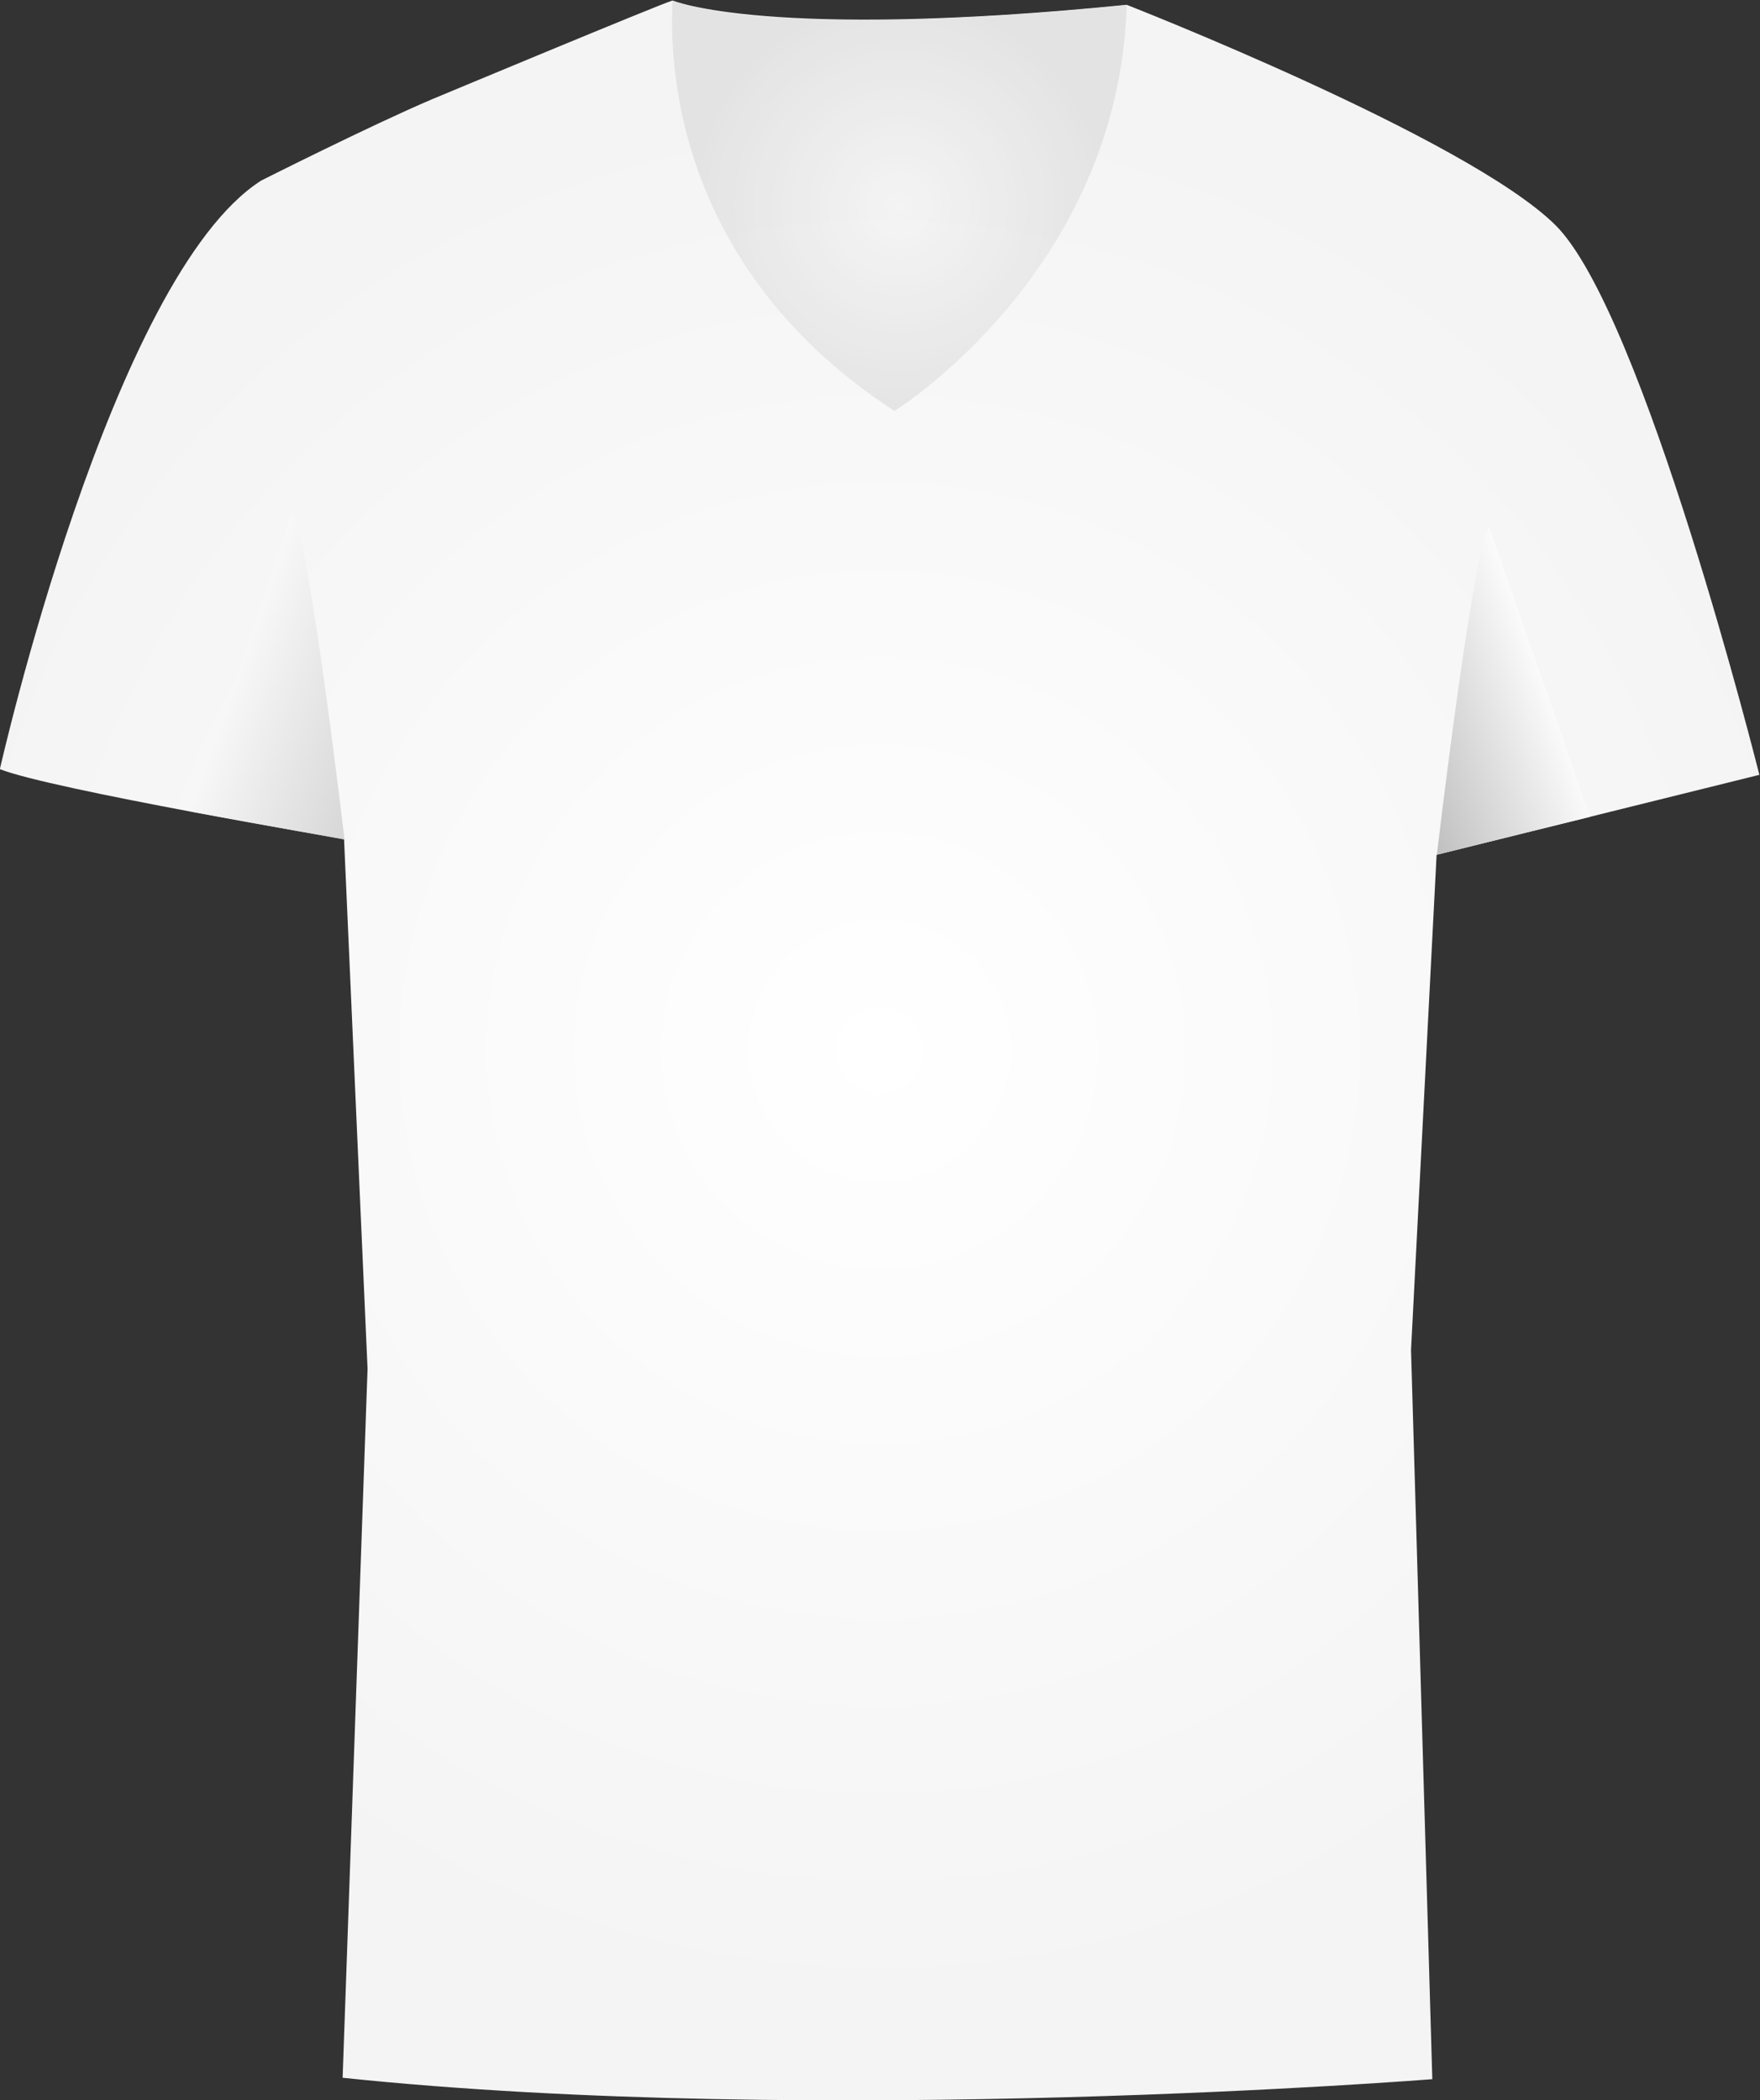 <?xml version="1.0" encoding="UTF-8"?>
<!-- Created with Inkscape (http://www.inkscape.org/) -->
<svg width="1035.8" height="1235.7" version="1.1" viewBox="0 0 1035.8 1235.7" xml:space="preserve" xmlns="http://www.w3.org/2000/svg" xmlns:cc="http://creativecommons.org/ns#" xmlns:dc="http://purl.org/dc/elements/1.1/" xmlns:rdf="http://www.w3.org/1999/02/22-rdf-syntax-ns#" xmlns:xlink="http://www.w3.org/1999/xlink"><rect x="0" y="0" width="1035.8" height="1235.7" fill="#333333" stroke="none"/><defs><clipPath id="clipPath30"><path d="m401.33 1041.6c-26.335-11.184-74.993-35.692-74.993-35.692-66.207-42.246-115.39-259.78-115.39-259.78 22.068-8.828 151.96-30.896 151.96-30.896l10.373-233.77-11.003-312.91c210.6-22.069 481.1-0.629 481.1-0.629l-9.4 321.8 11.291 218.58 142.5 35.309s-51.075 204.3-90.17 242.76c-39.095 38.462-189.16 97.103-189.16 97.103-158.26-15.763-200.51 1.892-200.51 1.892-6.306-1.892-106.6-43.757-106.6-43.757"/></clipPath><radialGradient id="radialGradient40" cx="0" cy="0" r="1" gradientTransform="matrix(427.55 0 0 -427.55 599.36 621.96)" gradientUnits="userSpaceOnUse"><stop stop-color="#fff" offset="0"/><stop stop-color="#f4f4f4" offset="1"/></radialGradient><clipPath id="clipPath50"><path d="m0 1218.9h1218.9v-1218.9h-1218.9z"/></clipPath><clipPath id="clipPath58"><path d="m507.71 1085.4h200.73v-181.11h-200.73z"/></clipPath><clipPath id="clipPath62"><path d="m615.76 1077.1c-41.317-1.181-85.607 0.375-107.82 8.216-0.721-16.617-5.013-114.25 97.988-181.1 0 0 99.069 61.347 102.52 179.21 0 0-44.304-4.939-92.687-6.324"/></clipPath><radialGradient id="radialGradient68" cx="0" cy="0" r="1" gradientTransform="matrix(95.586 0 0 -95.586 608.08 994.8)" gradientUnits="userSpaceOnUse"><stop stop-color="#f4f4f4" offset="0"/><stop stop-color="#deddde" offset="1"/></radialGradient><clipPath id="clipPath90"><path d="m845.4 708.42 67.638 16.656-44.592 128c-7.355-10.787-23.046-144.65-23.046-144.65"/></clipPath><linearGradient id="linearGradient100" x2="1" gradientTransform="matrix(-66.84 -24.328 -24.328 66.84 891.63 789.39)" gradientUnits="userSpaceOnUse"><stop stop-color="#fbfbfb" offset="0"/><stop stop-color="#c1c0c1" offset="1"/></linearGradient><clipPath id="clipPath110"><path d="m295.58 727.35 67.526-12.288s-15.691 133.86-23.046 144.65z"/></clipPath><linearGradient id="linearGradient120" x2="1" gradientTransform="matrix(66.841 -24.328 24.328 66.841 316.19 794.13)" gradientUnits="userSpaceOnUse"><stop stop-color="#f8f8f8" offset="0"/><stop stop-color="#d7d7d7" offset="1"/></linearGradient></defs><g transform="matrix(1.333 0 0 -1.333 -281.27 1447.1)"><g clip-path="url(#clipPath30)"><path d="m401.33 1041.6c-26.335-11.184-74.993-35.692-74.993-35.692-66.207-42.246-115.39-259.78-115.39-259.78 22.068-8.828 151.96-30.896 151.96-30.896l10.373-233.77-11.003-312.91c210.6-22.069 481.1-0.629 481.1-0.629l-9.4 321.8 11.291 218.58 142.5 35.309s-51.075 204.3-90.17 242.76c-39.095 38.462-189.16 97.103-189.16 97.103-158.26-15.763-200.51 1.892-200.51 1.892-6.306-1.892-106.6-43.757-106.6-43.757" fill="url(#radialGradient40)"/></g><g clip-path="url(#clipPath50)"><g clip-path="url(#clipPath58)" opacity=".75"><g clip-path="url(#clipPath62)"><path d="m615.76 1077.1c-41.317-1.181-85.607 0.375-107.82 8.216-0.721-16.617-5.013-114.25 97.988-181.1 0 0 99.069 61.347 102.52 179.21 0 0-44.304-4.939-92.687-6.324" fill="url(#radialGradient68)"/></g></g></g><g clip-path="url(#clipPath90)"><path d="m845.4 708.42 67.638 16.656-44.592 128c-7.355-10.787-23.046-144.65-23.046-144.65" fill="url(#linearGradient100)"/></g><g clip-path="url(#clipPath110)"><path d="m295.58 727.35 67.526-12.288s-15.691 133.86-23.046 144.65z" fill="url(#linearGradient120)"/></g></g></svg>
